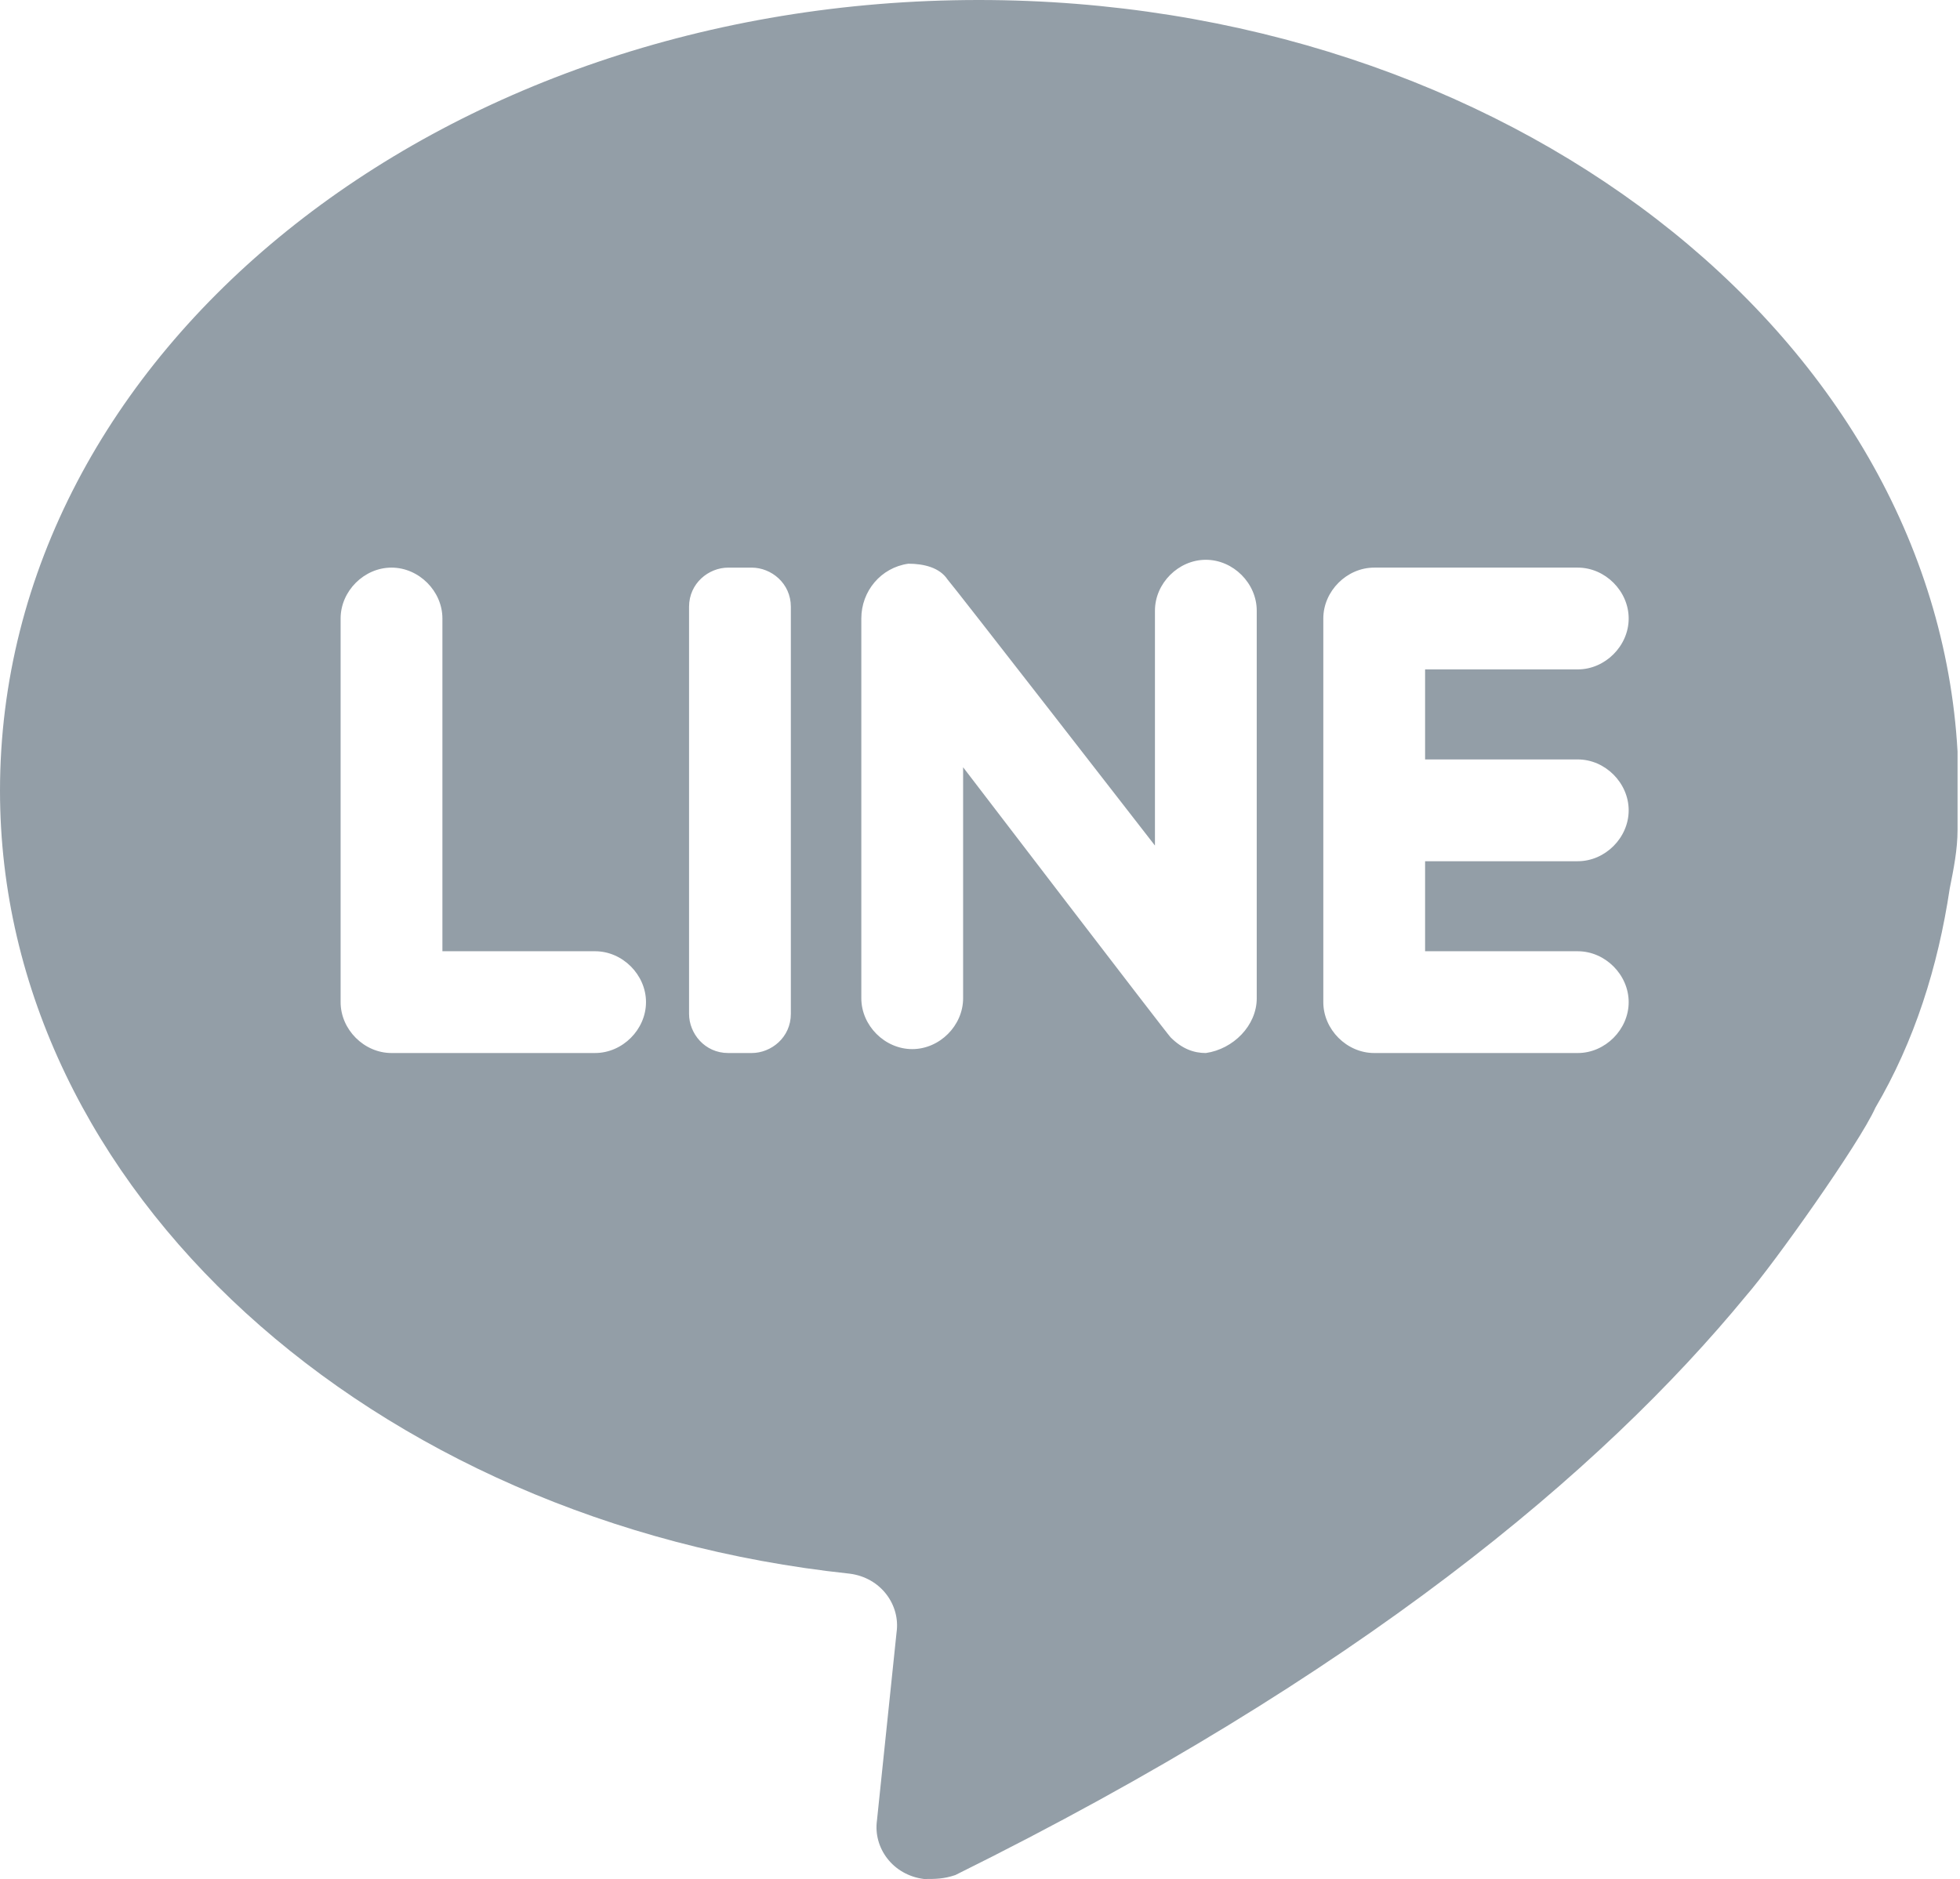 <!-- Generated by IcoMoon.io -->
<svg version="1.1" xmlns="http://www.w3.org/2000/svg" width="534" height="512" viewBox="0 0 534 512">
<title></title>
<style type="text/css">
	path{fill:#939EA7;}
</style>
<g id="icomoon-ignore">
</g>
<path d="M533.333 204.8c-6.4-114.133-123.733-204.8-266.666-204.8-147.2 0-266.666 96-266.666 215.466 0 108.8 101.334 199.466 231.466 213.333 8.534 1.067 13.867 8.534 12.8 16 0 0 0 0 0 0l-5.333 51.2c-1.066 7.466 4.267 14.933 12.8 16 3.2 0 5.333 0 8.533-1.067 109.867-54.4 176-109.867 215.466-157.867 7.466-8.534 30.933-41.6 35.2-51.2 10.667-18.134 17.067-38.4 20.266-59.733 1.067-5.333 2.134-10.666 2.134-16 0-6.4 0-13.867 0-21.334zM162.133 286.933h-55.466c-7.466 0-13.867-6.4-13.867-13.866v-104.534c0-7.466 6.4-13.867 13.867-13.867s13.867 6.4 13.867 13.867v90.666h41.6c7.466 0 13.867 6.4 13.867 13.866s-6.4 13.866-13.867 13.866zM215.466 165.333v110.934c0 6.4-5.333 10.666-10.666 10.666h-6.4c-6.4 0-10.667-5.334-10.667-10.666v-110.933c0-6.4 5.333-10.666 10.666-10.666h6.4c5.333 0 10.667 4.267 10.667 10.666v0zM342.4 272c0 7.466-6.4 13.866-13.866 14.933-3.2 0-6.4-1.067-9.6-4.267-1.067-1.067-56.534-73.6-56.534-73.6v62.934c0 7.466-6.4 13.866-13.867 13.866s-13.867-6.4-13.867-13.866v-103.466c0-7.466 5.333-13.867 12.8-14.934 4.267 0 8.534 1.066 10.666 4.267 1.067 1.066 56.534 72.534 56.534 72.534v-64c0-7.466 6.4-13.867 13.866-13.867s13.866 6.4 13.866 13.867v105.6zM429.866 206.934c7.466 0 13.866 6.4 13.866 13.867s-6.4 13.867-13.866 13.867h-41.6v24.533h41.6c7.466 0 13.866 6.4 13.866 13.866s-6.4 13.866-13.866 13.866h-55.466c-7.466 0-13.866-6.4-13.866-13.866v-104.534c0-7.466 6.4-13.867 13.866-13.867h55.466c7.466 0 13.866 6.4 13.866 13.867s-6.4 13.867-13.866 13.867h-41.6v24.534h41.6z"></path>
</svg>
